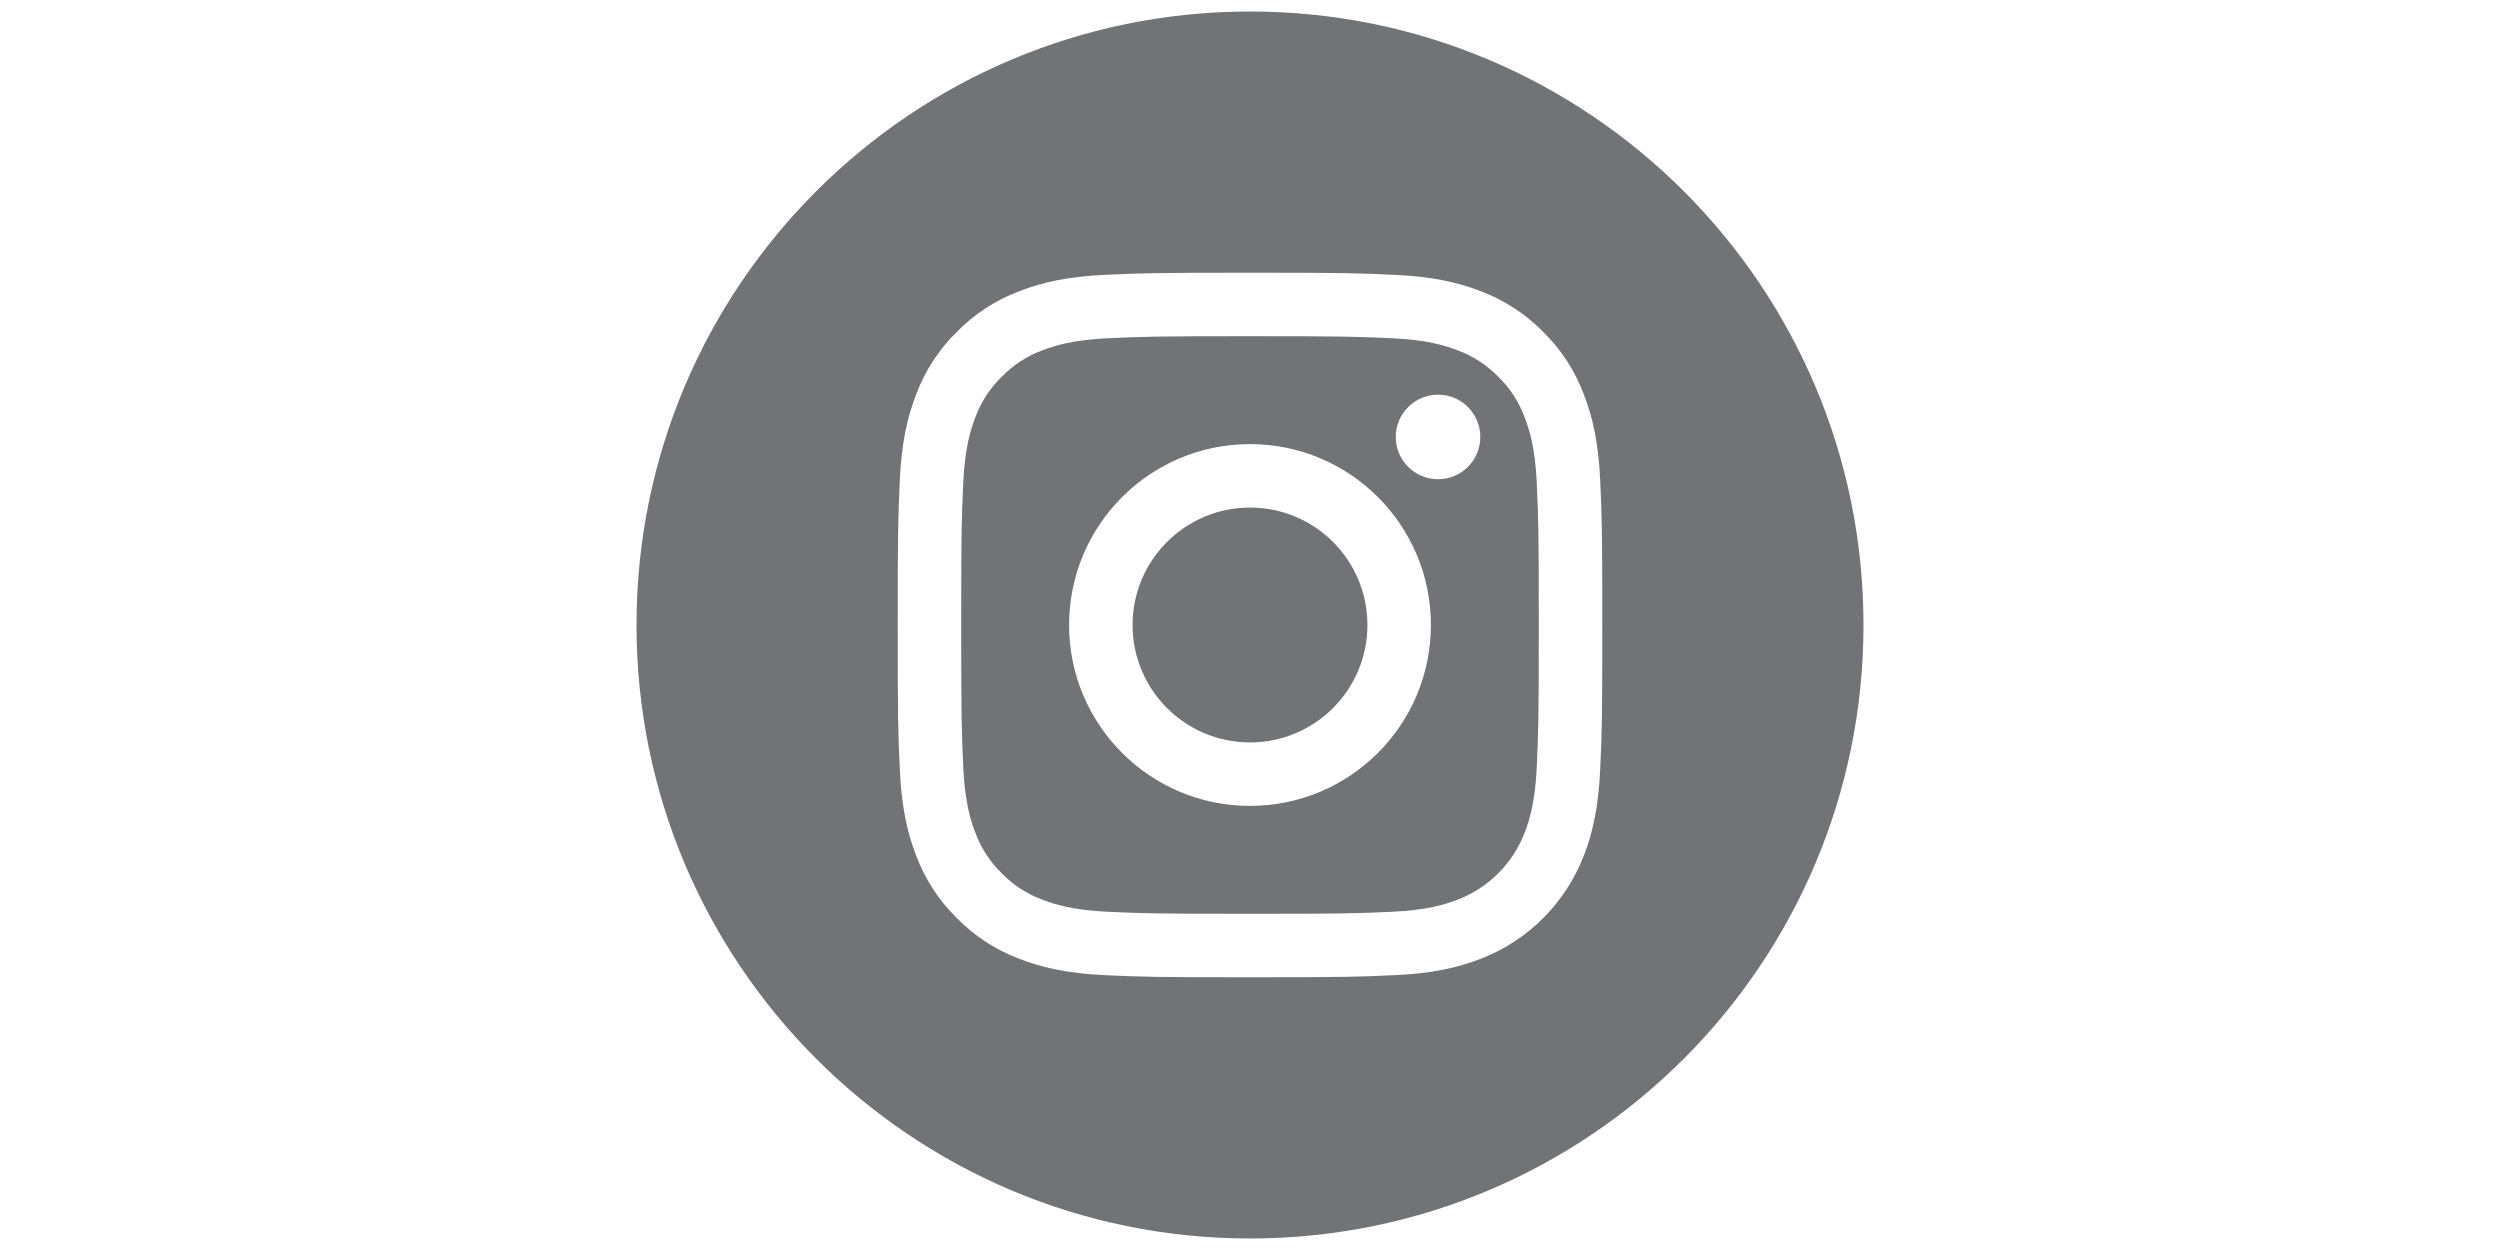 <?xml version="1.0" encoding="UTF-8"?>
<!DOCTYPE svg PUBLIC "-//W3C//DTD SVG 1.1//EN" "http://www.w3.org/Graphics/SVG/1.1/DTD/svg11.dtd">
<!-- Creator: CorelDRAW 2020 (64 Bit) -->
<svg xmlns="http://www.w3.org/2000/svg" xml:space="preserve" width="254mm" height="127mm" version="1.1" style="shape-rendering:geometricPrecision; text-rendering:geometricPrecision; image-rendering:optimizeQuality; fill-rule:evenodd; clip-rule:evenodd"
viewBox="0 0 25400 12700"
 xmlns:xlink="http://www.w3.org/1999/xlink"
 xmlns:xodm="http://www.corel.com/coreldraw/odm/2003">
 <defs>
  <style type="text/css">
   <![CDATA[
    .fil0 {fill:#727376;fill-rule:nonzero}
   ]]>
  </style>
 </defs>
 <g id="Camada_x0020_1">
  <g id="_011-instagram.svg">
   <path class="fil0" d="M13893.04 6350c0,658.91 -534.13,1193.04 -1193.04,1193.04 -658.91,0 -1193.04,-534.13 -1193.04,-1193.04 0,-658.91 534.13,-1193.04 1193.04,-1193.04 658.91,0 1193.04,534.13 1193.04,1193.04zm0 0z"/>
   <path class="fil0" d="M15490.1 4239.16c-57.36,-155.4 -148.85,-296.07 -267.74,-411.53 -115.45,-118.88 -256.03,-210.38 -411.53,-267.73 -126.12,-48.98 -315.57,-107.28 -664.53,-123.17 -377.48,-17.21 -490.66,-20.93 -1446.31,-20.93 -955.74,0 -1068.92,3.62 -1446.31,20.83 -348.95,15.98 -538.5,74.28 -664.52,123.26 -155.51,57.35 -296.17,148.84 -411.54,267.73 -118.88,115.46 -210.38,256.03 -267.83,411.54 -48.98,126.11 -107.28,315.66 -123.17,664.61 -17.21,377.4 -20.92,490.57 -20.92,1446.31 0,955.65 3.71,1068.83 20.92,1446.31 15.89,348.95 74.19,538.41 123.17,664.53 57.45,155.5 148.85,296.07 267.73,411.53 115.46,118.89 256.04,210.38 411.54,267.74 126.12,49.07 315.66,107.37 664.62,123.25 377.39,17.22 490.47,20.83 1446.21,20.83 955.84,0 1069.01,-3.61 1446.31,-20.83 348.95,-15.88 538.51,-74.18 664.62,-123.25 312.14,-120.41 558.86,-367.12 679.26,-679.26 48.98,-126.12 107.28,-315.57 123.25,-664.53 17.22,-377.48 20.83,-490.66 20.83,-1446.31 0,-955.74 -3.61,-1068.92 -20.83,-1446.31 -15.88,-348.95 -74.18,-538.51 -123.25,-664.62l0.02 0zm-2790.1 3948.71c-1015.09,0 -1837.97,-822.78 -1837.97,-1837.87 0,-1015.09 822.88,-1837.87 1837.97,-1837.87 1014.99,0 1837.87,822.78 1837.87,1837.87 0,1015.09 -822.88,1837.87 -1837.87,1837.87zm1910.53 -3318.9c-237.19,0 -429.5,-192.31 -429.5,-429.5 0,-237.2 192.31,-429.51 429.5,-429.51 237.2,0 429.51,192.31 429.51,429.51 -0.09,237.19 -192.31,429.5 -429.51,429.5zm0 0z"/>
   <path class="fil0" d="M12700 116.98c-3441.87,0 -6233.02,2791.15 -6233.02,6233.02 0,3441.87 2791.15,6233.02 6233.02,6233.02 3441.87,0 6233.02,-2791.15 6233.02,-6233.02 0,-3441.87 -2791.15,-6233.02 -6233.02,-6233.02zm3557.53 7708.63c-17.31,381 -77.9,641.13 -166.35,868.81 -185.94,480.78 -565.99,860.83 -1046.76,1046.77 -227.59,88.45 -487.82,148.94 -868.72,166.34 -381.67,17.41 -503.6,21.59 -1475.61,21.59 -972.1,0 -1093.94,-4.18 -1475.7,-21.59 -380.9,-17.4 -641.13,-77.89 -868.72,-166.34 -238.91,-89.88 -455.19,-230.73 -633.99,-412.87 -182.04,-178.71 -322.89,-395.08 -412.77,-633.9 -88.45,-227.59 -149.04,-487.81 -166.35,-868.71 -17.59,-381.77 -21.68,-503.7 -21.68,-1475.7 0,-972.01 4.09,-1093.94 21.59,-1475.61 17.31,-381 77.79,-641.13 166.25,-868.82 89.87,-238.82 230.82,-455.19 412.95,-633.89 178.71,-182.13 395.08,-322.99 633.9,-412.87 227.69,-88.45 487.81,-148.94 868.81,-166.35 381.68,-17.4 503.6,-21.58 1475.61,-21.58 972.01,0 1093.94,4.18 1475.61,21.68 381,17.31 641.13,77.8 868.82,166.15 238.82,89.88 455.19,230.83 633.99,412.96 182.04,178.8 322.99,395.08 412.77,633.9 88.55,227.68 149.04,487.81 166.44,868.81 17.41,381.67 21.49,503.6 21.49,1475.61 0,972.01 -4.09,1093.94 -21.58,1475.61zm0 0z"/>
  </g>
 </g>
</svg>
